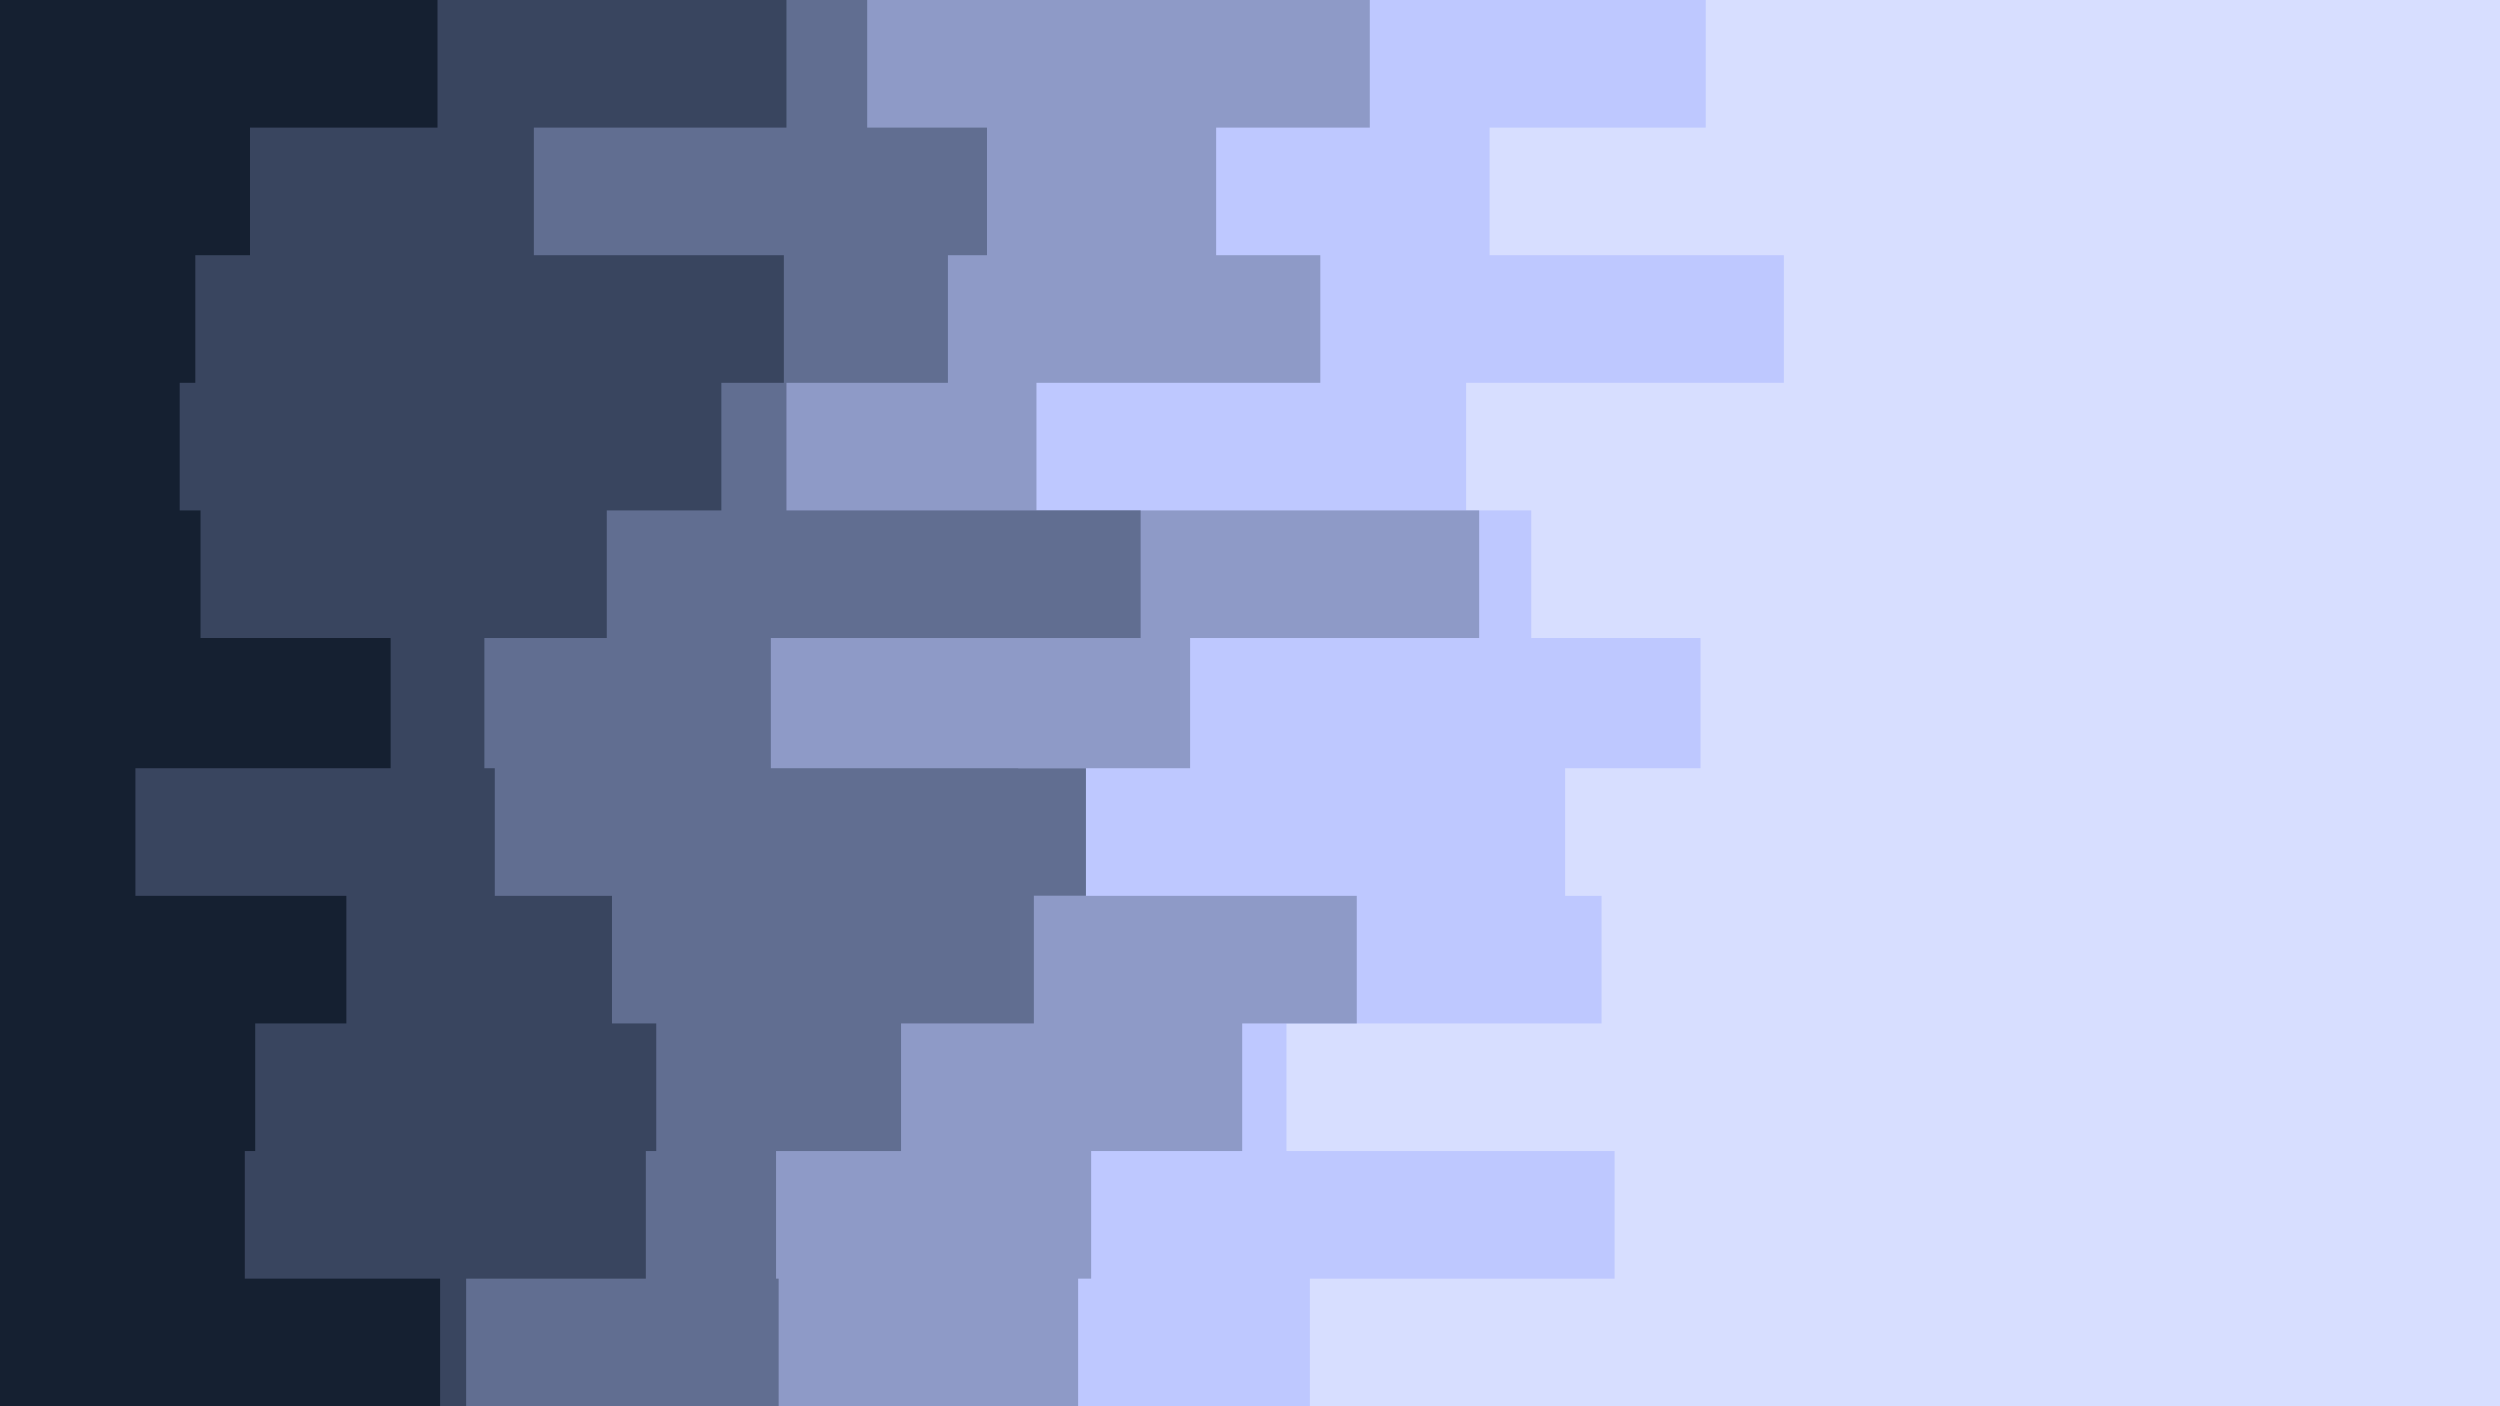 <svg id="visual" viewBox="0 0 960 540" width="960" height="540" xmlns="http://www.w3.org/2000/svg" xmlns:xlink="http://www.w3.org/1999/xlink" version="1.1"><rect x="0" y="0" width="960" height="540" fill="#d7deff"></rect><path d="M631 0L655 0L655 49L572 49L572 98L685 98L685 147L563 147L563 196L588 196L588 245L653 245L653 295L601 295L601 344L615 344L615 393L494 393L494 442L620 442L620 491L503 491L503 540L0 540L0 491L0 491L0 442L0 442L0 393L0 393L0 344L0 344L0 295L0 295L0 245L0 245L0 196L0 196L0 147L0 147L0 98L0 98L0 49L0 49L0 0L0 0Z" fill="#bec8ff"></path><path d="M524 0L526 0L526 49L467 49L467 98L507 98L507 147L398 147L398 196L568 196L568 245L457 245L457 295L391 295L391 344L521 344L521 393L477 393L477 442L419 442L419 491L414 491L414 540L0 540L0 491L0 491L0 442L0 442L0 393L0 393L0 344L0 344L0 295L0 295L0 245L0 245L0 196L0 196L0 147L0 147L0 98L0 98L0 49L0 49L0 0L0 0Z" fill="#8e9ac7"></path><path d="M423 0L333 0L333 49L379 49L379 98L364 98L364 147L302 147L302 196L438 196L438 245L296 245L296 295L417 295L417 344L397 344L397 393L346 393L346 442L298 442L298 491L299 491L299 540L0 540L0 491L0 491L0 442L0 442L0 393L0 393L0 344L0 344L0 295L0 295L0 245L0 245L0 196L0 196L0 147L0 147L0 98L0 98L0 49L0 49L0 0L0 0Z" fill="#616e91"></path><path d="M268 0L302 0L302 49L205 49L205 98L301 98L301 147L277 147L277 196L233 196L233 245L186 245L186 295L190 295L190 344L235 344L235 393L252 393L252 442L248 442L248 491L179 491L179 540L0 540L0 491L0 491L0 442L0 442L0 393L0 393L0 344L0 344L0 295L0 295L0 245L0 245L0 196L0 196L0 147L0 147L0 98L0 98L0 49L0 49L0 0L0 0Z" fill="#39455f"></path><path d="M158 0L168 0L168 49L96 49L96 98L75 98L75 147L69 147L69 196L77 196L77 245L150 245L150 295L52 295L52 344L133 344L133 393L98 393L98 442L94 442L94 491L169 491L169 540L0 540L0 491L0 491L0 442L0 442L0 393L0 393L0 344L0 344L0 295L0 295L0 245L0 245L0 196L0 196L0 147L0 147L0 98L0 98L0 49L0 49L0 0L0 0Z" fill="#152031"></path></svg>